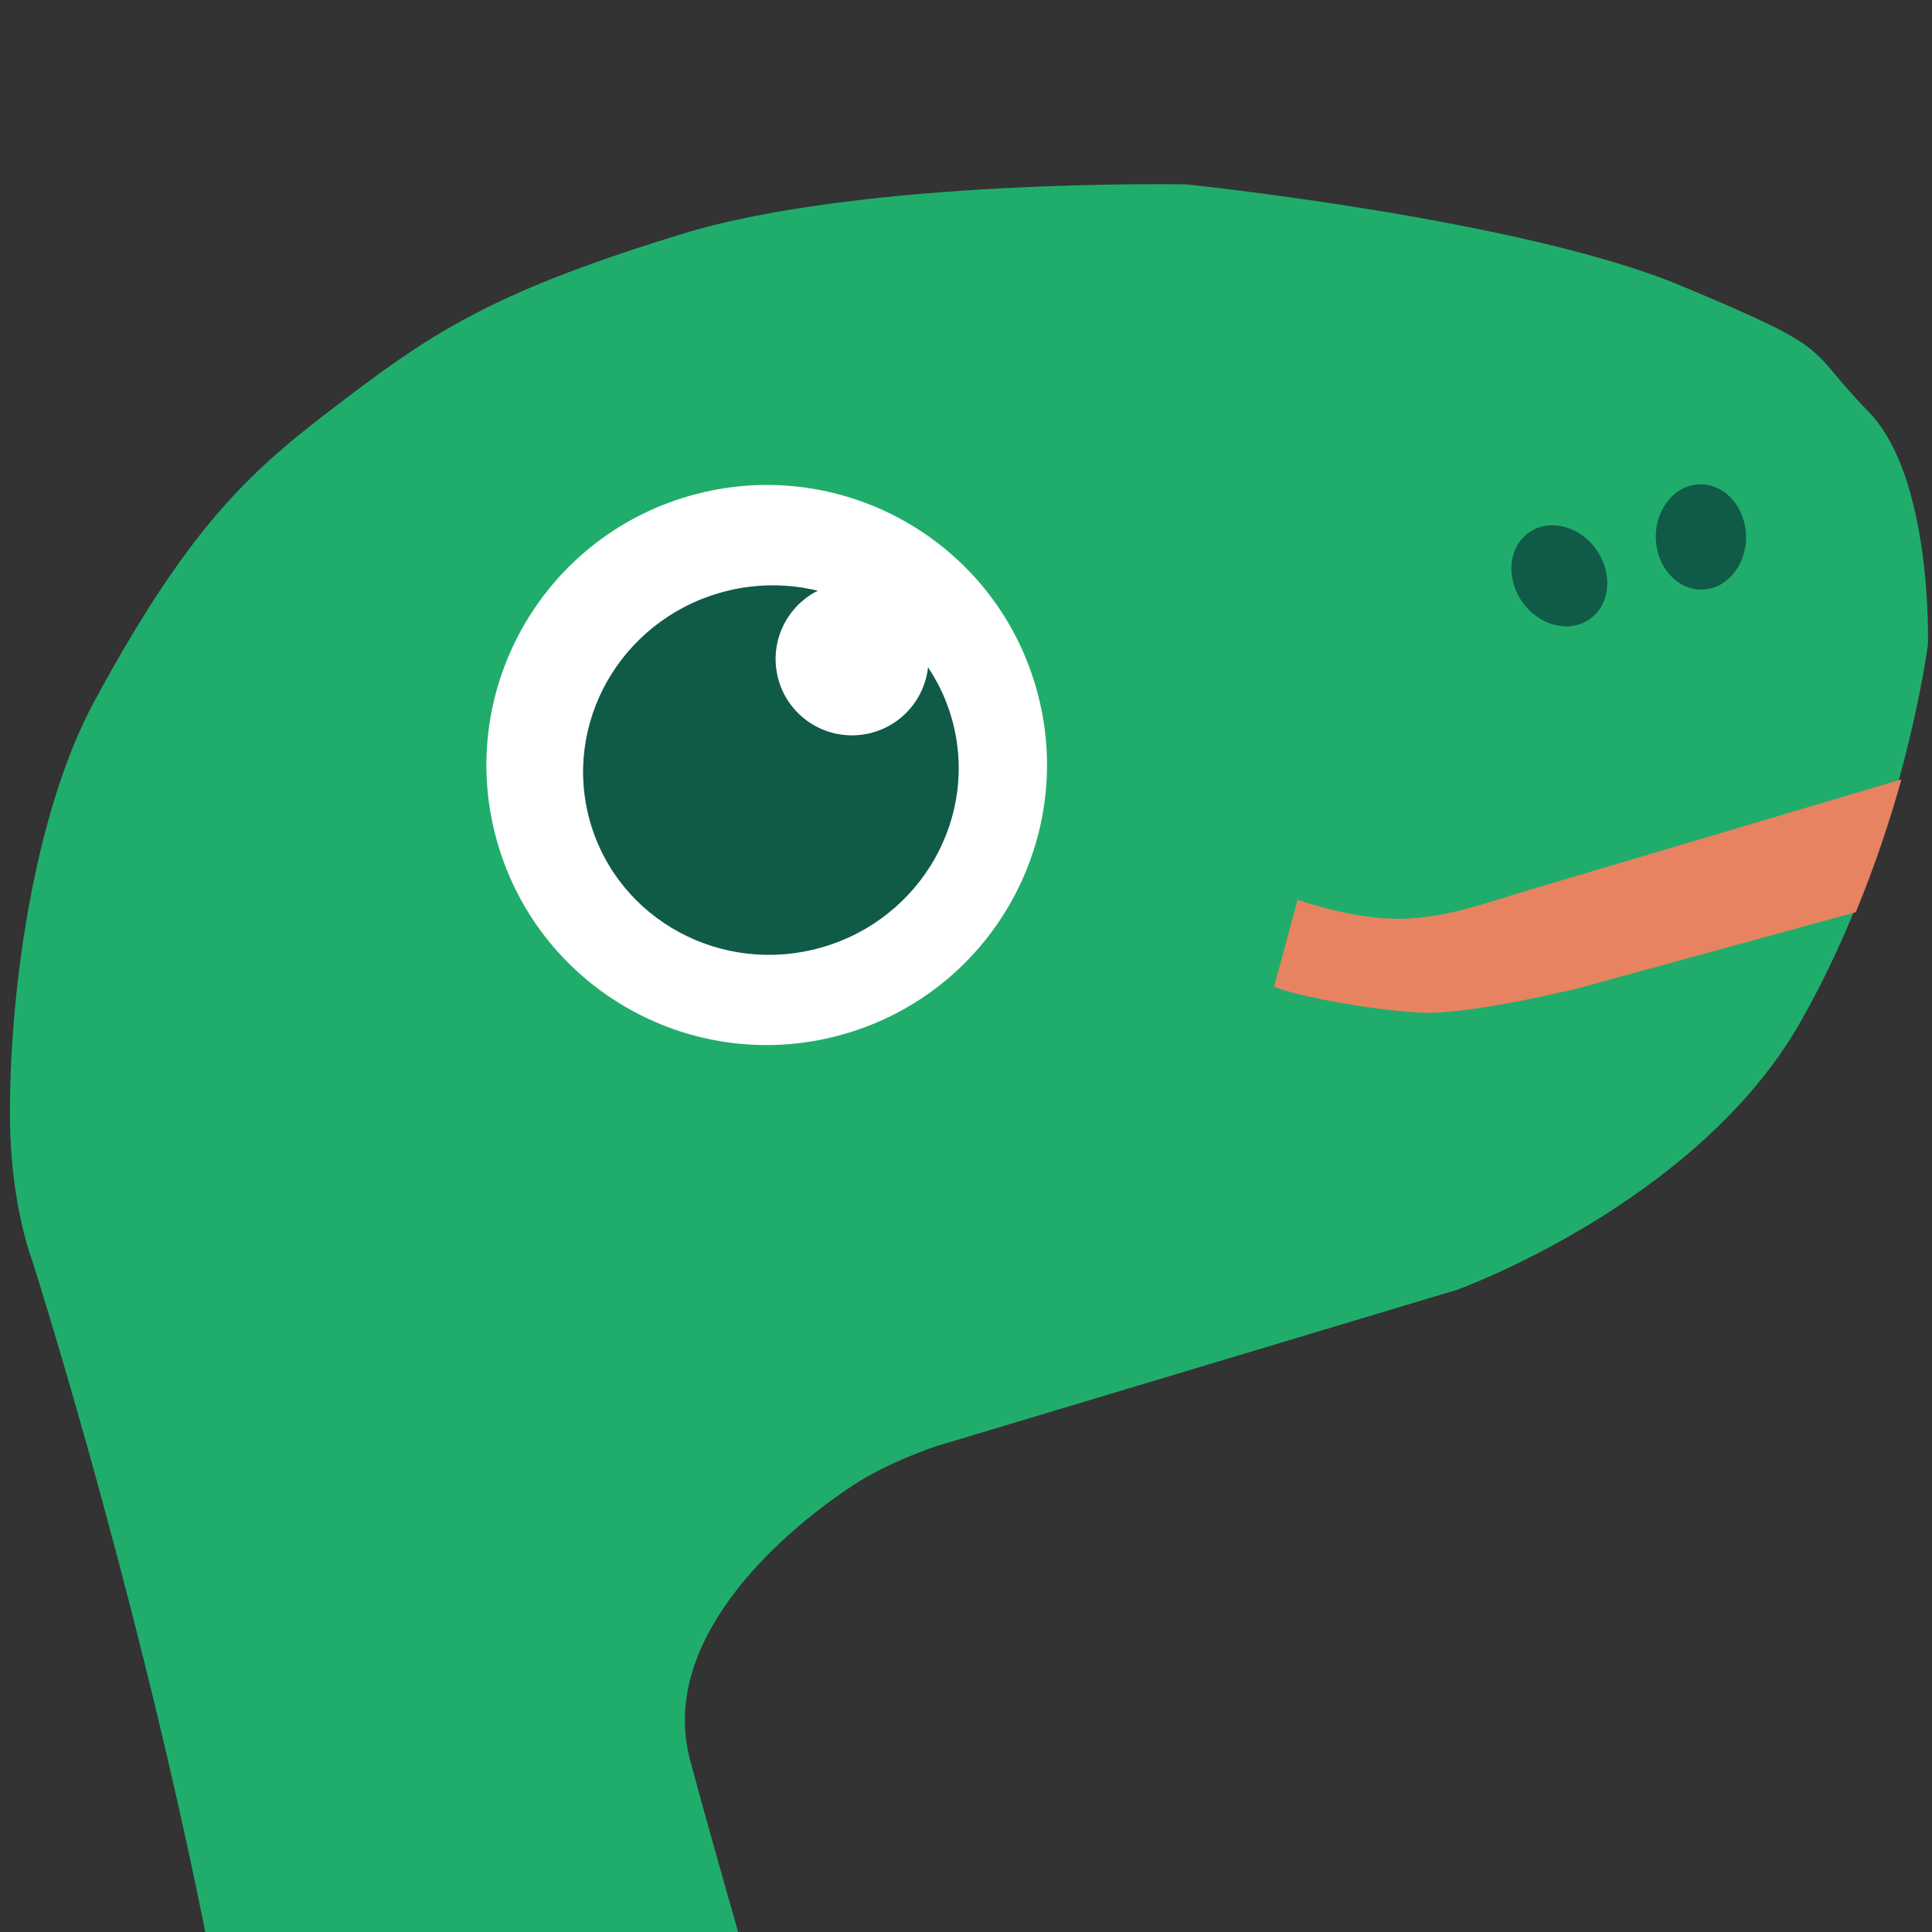 <svg xmlns="http://www.w3.org/2000/svg" width="192" height="192"><rect width="100%" height="100%" fill="#333333" stroke="none"/><path d="M67.807 23.244c-18.032 5.523-24.273 9.411-33.193 16.169S19.407 51.125 9.34 69.76C3.27 80.996.827 99.271 1 111.679c.114 8.169 2.188 13.559 2.188 13.559S42.326 247.27 20.435 278.105c-10.488 14.773 84.422 27.007 80.047 10.45-10.397-39.348-27.595-97.409-31.908-113.667-3.047-11.484 8.16-21.995 16.295-27.343 3.383-2.224 8.051-3.786 8.051-3.786l51.924-15.595s23.809-8.579 34.062-26.567 12.689-37.584 12.689-37.584.495-16.588-5.939-23.14-2.732-5.866-18.646-12.498-49.122-10.053-49.122-10.053-32.049-.602-50.081 4.921z" fill="#20ad6c"/><g transform="rotate(343.993)"><ellipse cx="52.276" cy="94.089" fill="#fff" rx="27.852" ry="27.823"/><ellipse cx="52.538" cy="94.689" rx="18.688" ry="18.331" fill="#105a48"/><ellipse cx="63.333" cy="86.3" fill="#fff" rx="7.596" ry="7.588"/></g><g fill="#105a48"><ellipse cx="94.154" cy="135.734" rx="4.505" ry="5.257" transform="rotate(325.015)"/><ellipse cx="167.86" cy="56.951" rx="4.484" ry="5.231" transform="rotate(358.779)"/></g><path d="M188.962 77.458l-34.248 10.171c-6.878 1.973-9.974 3.388-14.888 3.66s-10.868-1.869-10.868-1.869l-2.342 8.633c2.197.944 9.969 2.39 14.756 2.592s15.582-2.46 15.582-2.46l27.471-7.534c1.951-4.709 3.432-9.238 4.537-13.193z" fill="#e78361"/></svg>